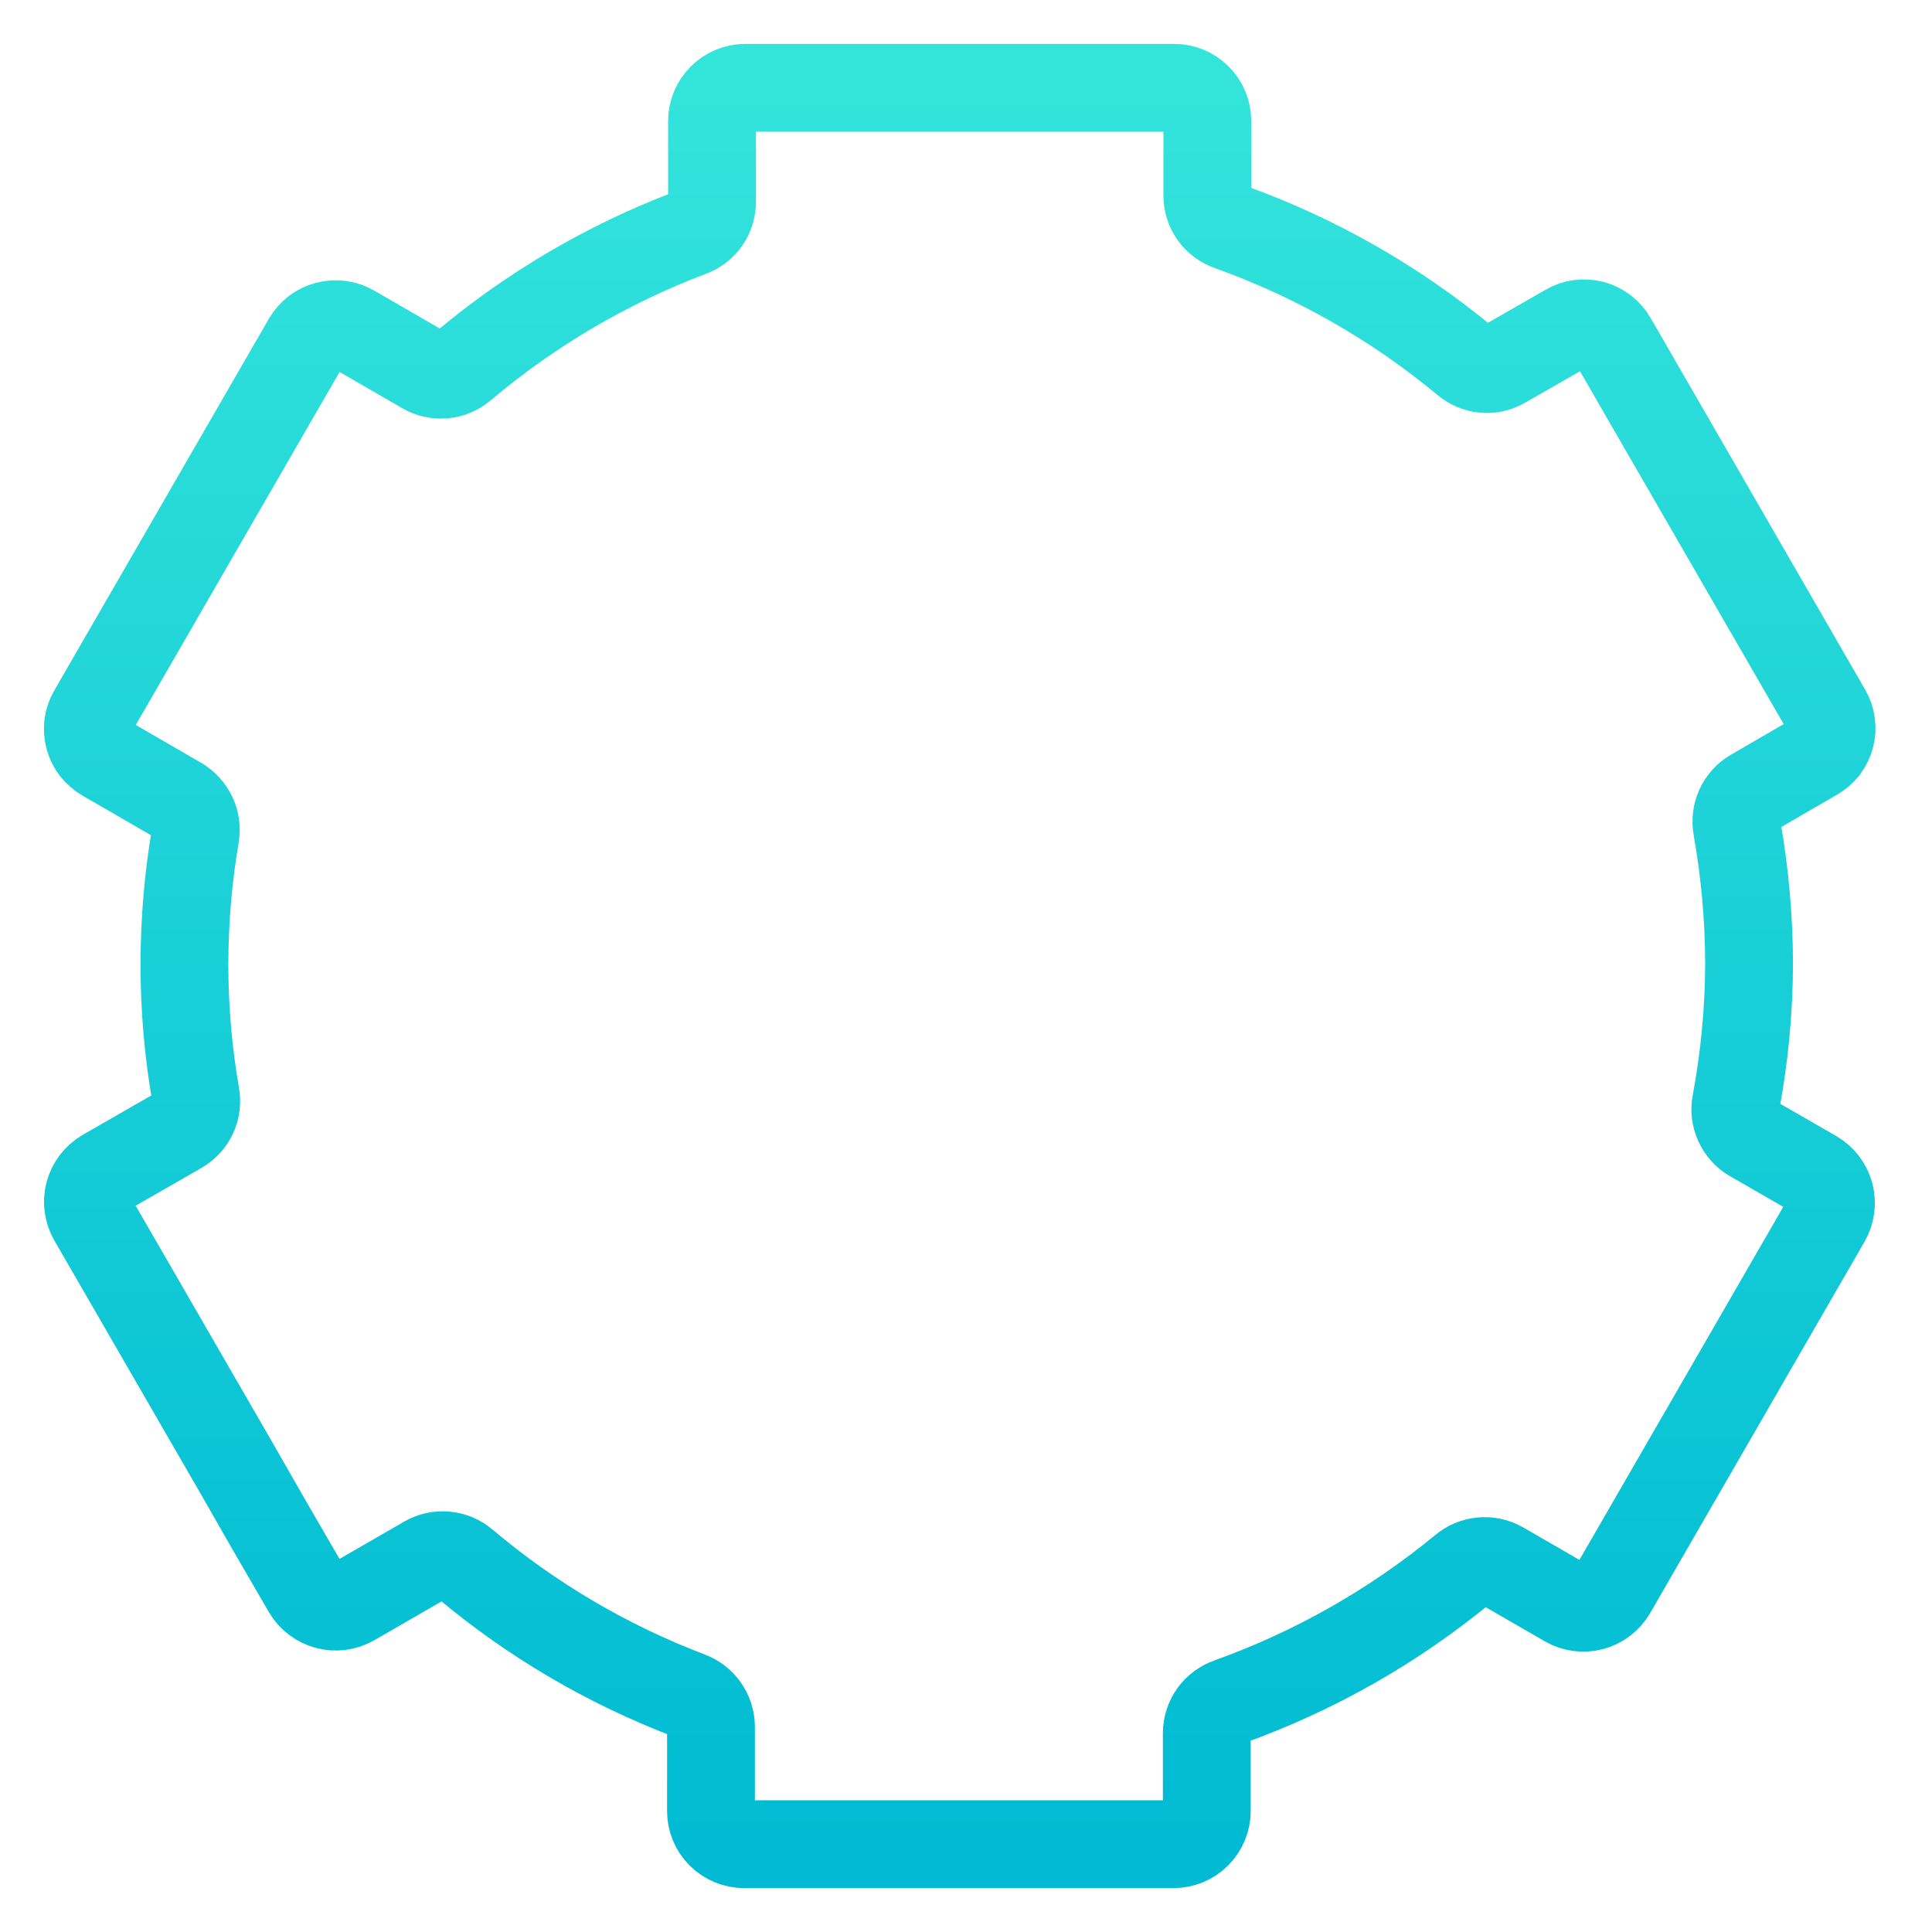 <svg width="22" height="22" viewBox="0 0 22 22" fill="none" xmlns="http://www.w3.org/2000/svg">
<path d="M19.779 9.425C19.869 9.935 19.916 10.452 19.917 10.97C19.916 11.504 19.865 12.037 19.767 12.562C19.752 12.639 19.762 12.719 19.795 12.79C19.828 12.861 19.881 12.921 19.949 12.96L20.661 13.37C20.748 13.421 20.811 13.504 20.837 13.601C20.862 13.698 20.849 13.802 20.799 13.889L18.357 18.119C18.306 18.206 18.224 18.269 18.127 18.295C18.03 18.32 17.927 18.307 17.841 18.257L17.091 17.824C17.024 17.787 16.946 17.77 16.87 17.778C16.793 17.785 16.72 17.816 16.661 17.866C15.867 18.52 14.966 19.031 13.998 19.378C13.924 19.404 13.859 19.452 13.813 19.515C13.768 19.579 13.742 19.656 13.742 19.734V20.622C13.742 20.672 13.732 20.721 13.713 20.767C13.694 20.812 13.666 20.854 13.631 20.889C13.596 20.924 13.555 20.952 13.509 20.971C13.463 20.99 13.414 21 13.364 21H8.474C8.373 21 8.277 20.96 8.206 20.889C8.135 20.818 8.096 20.722 8.096 20.622V19.66C8.095 19.584 8.071 19.509 8.027 19.446C7.983 19.383 7.921 19.335 7.849 19.308C6.915 18.953 6.048 18.443 5.285 17.799C5.226 17.748 5.152 17.718 5.075 17.711C4.997 17.704 4.92 17.721 4.852 17.76L4.013 18.244C3.926 18.294 3.822 18.308 3.725 18.282C3.628 18.256 3.545 18.193 3.494 18.106L3.083 17.398L2.696 16.722L1.052 13.876C1.002 13.789 0.988 13.685 1.014 13.588C1.04 13.491 1.103 13.408 1.19 13.357L2.048 12.864C2.115 12.824 2.169 12.765 2.201 12.695C2.233 12.624 2.242 12.546 2.228 12.469C2.143 11.977 2.1 11.479 2.1 10.979C2.101 10.487 2.142 9.996 2.225 9.511C2.237 9.435 2.227 9.357 2.194 9.288C2.161 9.218 2.108 9.16 2.042 9.12L1.19 8.627C1.146 8.602 1.109 8.569 1.078 8.53C1.048 8.491 1.026 8.446 1.013 8.398C1 8.35 0.997 8.3 1.003 8.251C1.01 8.201 1.027 8.154 1.052 8.111L3.494 3.881C3.519 3.838 3.552 3.8 3.591 3.769C3.631 3.739 3.676 3.717 3.725 3.704C3.773 3.691 3.823 3.688 3.873 3.695C3.922 3.701 3.97 3.718 4.013 3.743L4.833 4.217C4.901 4.256 4.979 4.272 5.056 4.265C5.134 4.258 5.207 4.226 5.266 4.176C6.038 3.524 6.916 3.008 7.862 2.65C7.934 2.624 7.996 2.576 8.041 2.513C8.085 2.45 8.108 2.375 8.108 2.298V1.378C8.108 1.278 8.148 1.182 8.219 1.111C8.29 1.04 8.386 1 8.486 1H13.37C13.471 1 13.567 1.04 13.638 1.111C13.709 1.182 13.748 1.278 13.748 1.378V2.227C13.748 2.306 13.773 2.383 13.819 2.447C13.865 2.51 13.93 2.558 14.005 2.583C14.981 2.933 15.889 3.45 16.687 4.112C16.745 4.162 16.818 4.194 16.895 4.201C16.972 4.209 17.049 4.192 17.116 4.153L17.847 3.734C17.89 3.708 17.937 3.692 17.987 3.685C18.036 3.679 18.086 3.682 18.134 3.694C18.182 3.707 18.227 3.73 18.266 3.76C18.306 3.79 18.338 3.828 18.363 3.871L20.805 8.101C20.83 8.144 20.847 8.192 20.853 8.241C20.86 8.29 20.857 8.34 20.844 8.388C20.831 8.436 20.809 8.481 20.779 8.521C20.748 8.56 20.71 8.593 20.667 8.617L19.959 9.028C19.892 9.067 19.838 9.127 19.806 9.198C19.774 9.269 19.765 9.348 19.779 9.425Z" stroke="url(#paint0_linear_6040_195)" stroke-linecap="round" stroke-linejoin="round"/>
<defs>
<linearGradient id="paint0_linear_6040_195" x1="10.928" y1="1" x2="10.928" y2="21" gradientUnits="userSpaceOnUse">
<stop stop-color="#33E4DB"/>
<stop offset="1" stop-color="#00BBD3"/>
</linearGradient>
</defs>
</svg>
